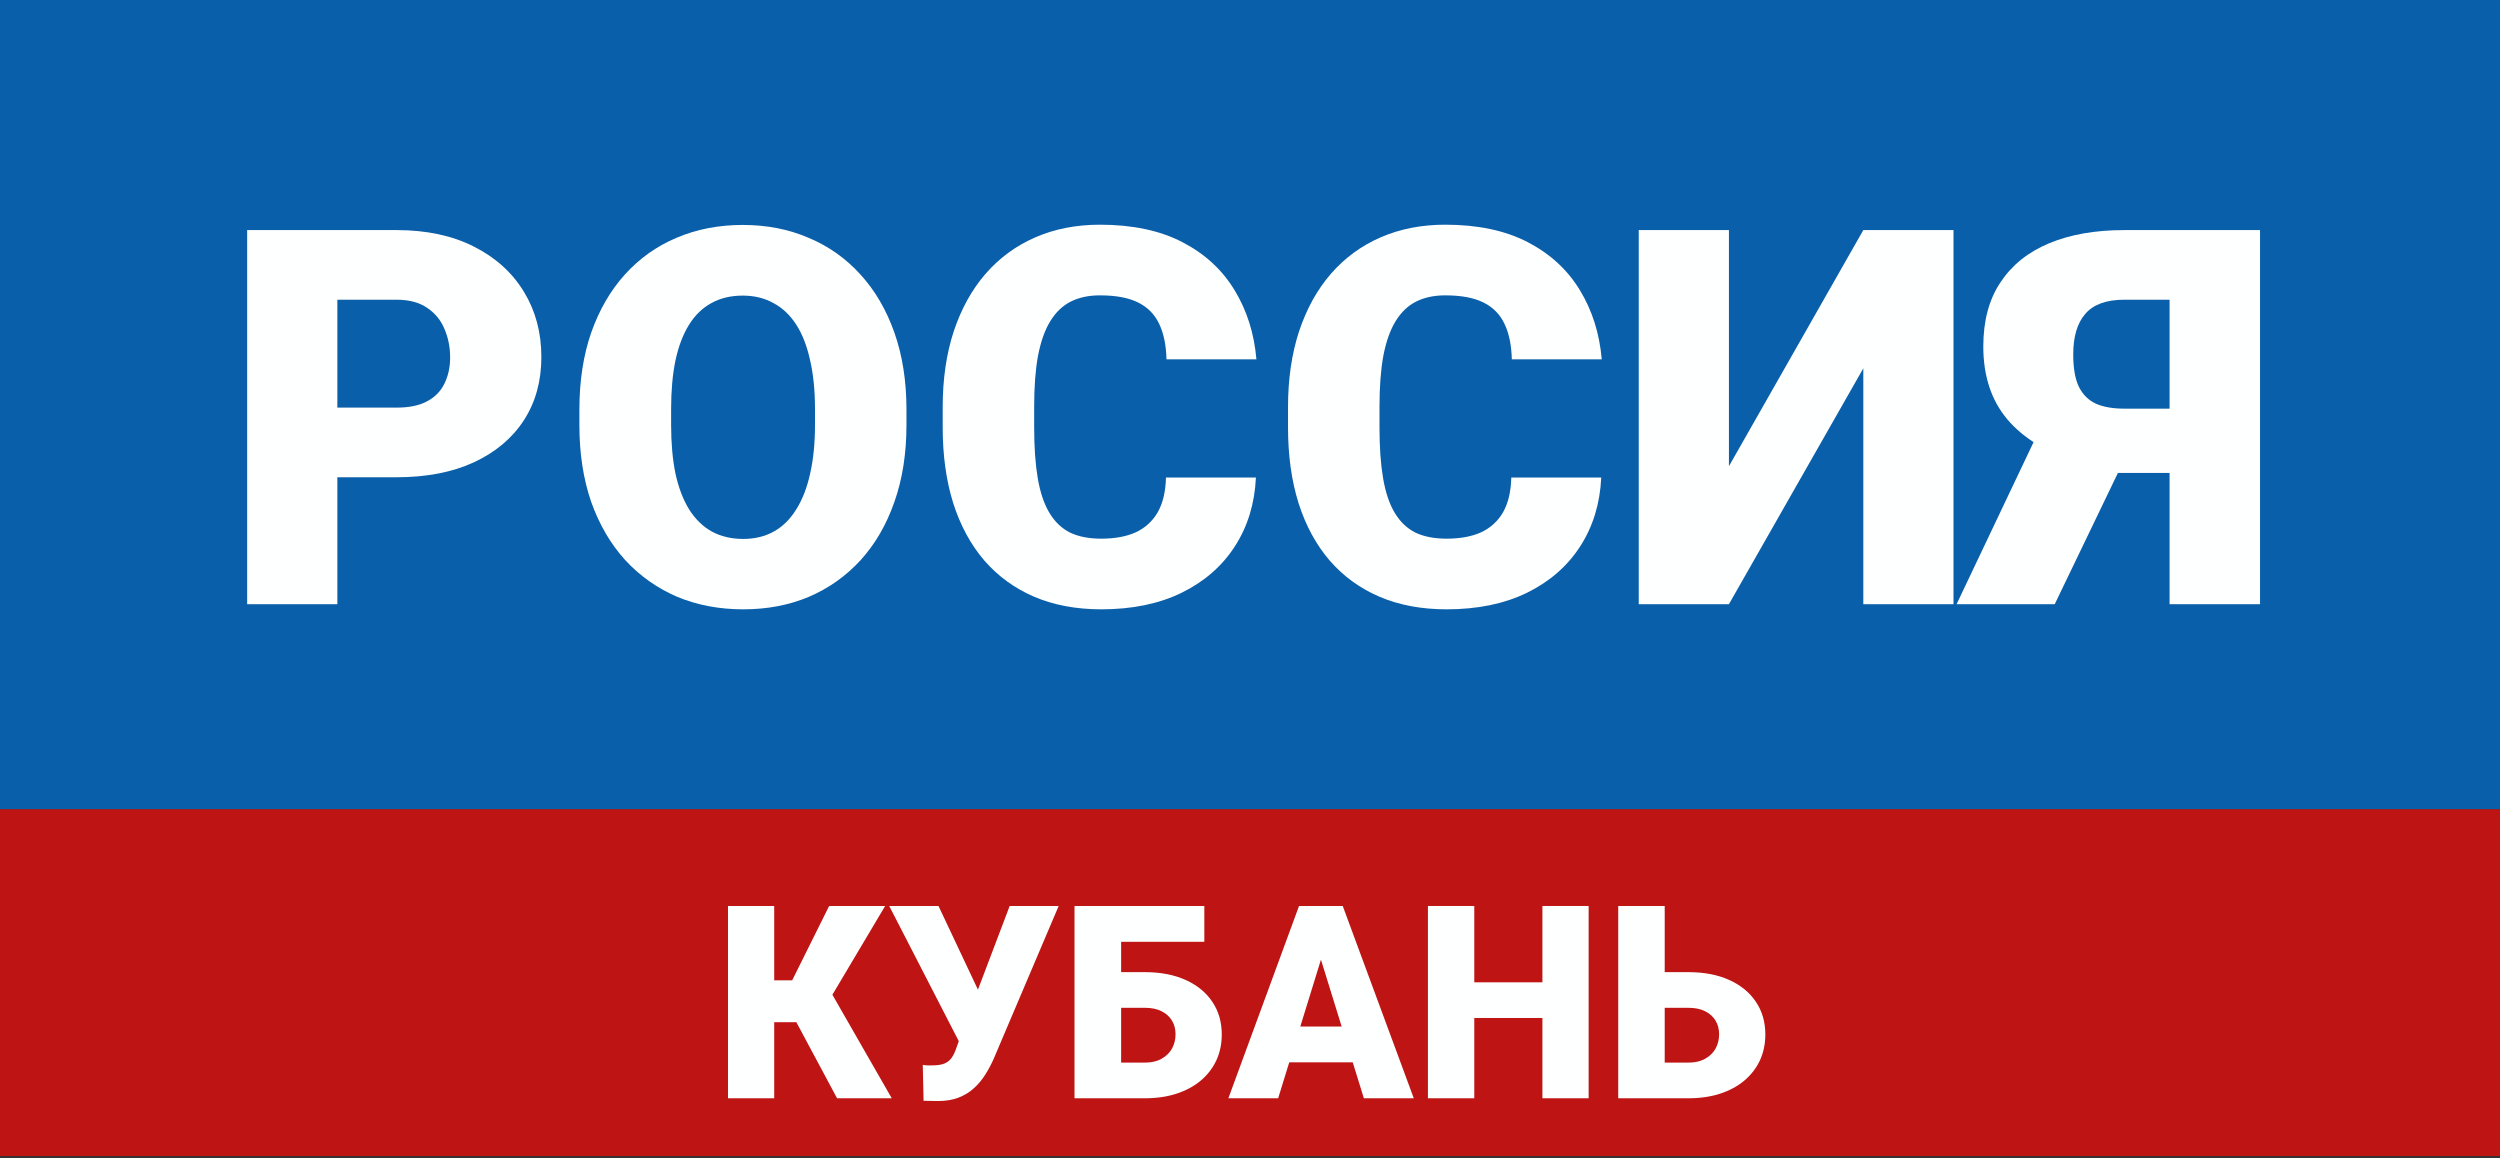<svg width="231" height="107" viewBox="0 0 231 107" fill="none" xmlns="http://www.w3.org/2000/svg">
<rect x="0" y="0" width="231" height="107" fill="#333333" stroke="none"/>
<path d="M0 0H231V74.775H0V0Z" fill="#0A5FAA"/>
<path d="M0 74.775H231V106.822H0V74.775Z" fill="#BE1414"/>
<path d="M36.632 44.099H28.037V37.665H36.632C37.803 37.665 38.752 37.468 39.48 37.072C40.209 36.676 40.739 36.13 41.071 35.434C41.419 34.721 41.593 33.922 41.593 33.036C41.593 32.086 41.419 31.208 41.071 30.401C40.739 29.593 40.209 28.945 39.48 28.454C38.752 27.947 37.803 27.694 36.632 27.694H31.171V55.827H22.838V21.26H36.632C39.401 21.26 41.783 21.767 43.778 22.78C45.788 23.793 47.331 25.186 48.407 26.958C49.483 28.715 50.022 30.725 50.022 32.988C50.022 35.22 49.483 37.167 48.407 38.829C47.331 40.491 45.788 41.788 43.778 42.722C41.783 43.64 39.401 44.099 36.632 44.099Z" fill="#FEFFFF"/>
<path d="M83.758 37.855V39.256C83.758 41.899 83.386 44.273 82.642 46.378C81.914 48.468 80.877 50.256 79.532 51.744C78.186 53.216 76.596 54.347 74.76 55.139C72.924 55.914 70.898 56.302 68.682 56.302C66.45 56.302 64.409 55.914 62.557 55.139C60.721 54.347 59.122 53.216 57.761 51.744C56.416 50.256 55.371 48.468 54.627 46.378C53.899 44.273 53.535 41.899 53.535 39.256V37.855C53.535 35.212 53.899 32.838 54.627 30.733C55.371 28.628 56.408 26.84 57.737 25.367C59.083 23.88 60.673 22.748 62.509 21.973C64.361 21.181 66.403 20.785 68.635 20.785C70.85 20.785 72.876 21.181 74.712 21.973C76.564 22.748 78.163 23.88 79.508 25.367C80.853 26.84 81.898 28.628 82.642 30.733C83.386 32.838 83.758 35.212 83.758 37.855ZM75.306 39.256V37.808C75.306 36.099 75.156 34.595 74.855 33.297C74.57 31.983 74.142 30.883 73.573 29.997C73.003 29.111 72.299 28.446 71.46 28.003C70.637 27.544 69.695 27.314 68.635 27.314C67.527 27.314 66.561 27.544 65.738 28.003C64.915 28.446 64.227 29.111 63.673 29.997C63.119 30.883 62.699 31.983 62.414 33.297C62.145 34.595 62.011 36.099 62.011 37.808V39.256C62.011 40.95 62.145 42.453 62.414 43.767C62.699 45.065 63.119 46.165 63.673 47.067C64.243 47.969 64.939 48.65 65.762 49.109C66.601 49.568 67.574 49.797 68.682 49.797C69.743 49.797 70.684 49.568 71.507 49.109C72.33 48.65 73.019 47.969 73.573 47.067C74.142 46.165 74.57 45.065 74.855 43.767C75.156 42.453 75.306 40.95 75.306 39.256Z" fill="#FEFFFF"/>
<path d="M107.736 44.123H116.046C115.935 46.529 115.286 48.65 114.099 50.486C112.912 52.322 111.266 53.754 109.161 54.783C107.072 55.796 104.602 56.302 101.753 56.302C99.443 56.302 97.377 55.914 95.557 55.139C93.753 54.363 92.218 53.248 90.951 51.791C89.701 50.335 88.743 48.571 88.079 46.497C87.43 44.424 87.105 42.089 87.105 39.493V37.618C87.105 35.022 87.445 32.688 88.126 30.614C88.823 28.525 89.804 26.752 91.07 25.296C92.352 23.824 93.887 22.701 95.676 21.925C97.464 21.149 99.451 20.762 101.635 20.762C104.642 20.762 107.182 21.3 109.256 22.376C111.329 23.452 112.936 24.932 114.075 26.816C115.215 28.683 115.887 30.812 116.093 33.202H107.784C107.752 31.904 107.53 30.82 107.119 29.95C106.707 29.063 106.059 28.398 105.172 27.955C104.286 27.512 103.107 27.291 101.635 27.291C100.606 27.291 99.712 27.48 98.952 27.86C98.192 28.24 97.559 28.842 97.053 29.665C96.546 30.488 96.166 31.556 95.913 32.87C95.676 34.168 95.557 35.734 95.557 37.571V39.493C95.557 41.33 95.668 42.896 95.889 44.194C96.111 45.492 96.467 46.553 96.958 47.376C97.448 48.199 98.082 48.808 98.857 49.204C99.648 49.584 100.614 49.773 101.753 49.773C103.02 49.773 104.088 49.576 104.959 49.18C105.829 48.768 106.502 48.151 106.977 47.328C107.451 46.489 107.705 45.421 107.736 44.123Z" fill="#FEFFFF"/>
<path d="M139.644 44.123H147.954C147.843 46.529 147.194 48.65 146.007 50.486C144.82 52.322 143.174 53.754 141.069 54.783C138.98 55.796 136.511 56.302 133.662 56.302C131.351 56.302 129.285 55.914 127.465 55.139C125.661 54.363 124.126 53.248 122.859 51.791C121.609 50.335 120.651 48.571 119.987 46.497C119.338 44.424 119.013 42.089 119.013 39.493V37.618C119.013 35.022 119.354 32.688 120.034 30.614C120.731 28.525 121.712 26.752 122.978 25.296C124.26 23.824 125.795 22.701 127.584 21.925C129.372 21.149 131.359 20.762 133.543 20.762C136.55 20.762 139.09 21.3 141.164 22.376C143.237 23.452 144.844 24.932 145.983 26.816C147.123 28.683 147.795 30.812 148.001 33.202H139.692C139.66 31.904 139.439 30.82 139.027 29.95C138.616 29.063 137.967 28.398 137.08 27.955C136.194 27.512 135.015 27.291 133.543 27.291C132.514 27.291 131.62 27.48 130.86 27.86C130.1 28.24 129.467 28.842 128.961 29.665C128.454 30.488 128.075 31.556 127.821 32.87C127.584 34.168 127.465 35.734 127.465 37.571V39.493C127.465 41.33 127.576 42.896 127.798 44.194C128.019 45.492 128.375 46.553 128.866 47.376C129.357 48.199 129.99 48.808 130.765 49.204C131.557 49.584 132.522 49.773 133.662 49.773C134.928 49.773 135.996 49.576 136.867 49.18C137.737 48.768 138.41 48.151 138.885 47.328C139.359 46.489 139.613 45.421 139.644 44.123Z" fill="#FEFFFF"/>
<path d="M159.753 43.078L172.17 21.26H180.503V55.827H172.17V34.033L159.753 55.827H151.42V21.26H159.753V43.078Z" fill="#FEFFFF"/>
<path d="M203.603 43.696H194.368L191.899 42.675C189.081 41.788 186.937 40.475 185.465 38.734C183.993 36.977 183.257 34.737 183.257 32.015C183.257 29.641 183.787 27.663 184.848 26.08C185.908 24.481 187.412 23.278 189.358 22.471C191.305 21.664 193.616 21.26 196.291 21.26H208.826V55.827H200.469V27.694H196.291C194.629 27.694 193.426 28.129 192.682 29C191.938 29.855 191.566 31.105 191.566 32.751C191.566 34.017 191.74 35.014 192.089 35.742C192.453 36.471 192.983 36.993 193.679 37.309C194.376 37.61 195.246 37.76 196.291 37.76H203.556L203.603 43.696ZM197.193 40.586L189.857 55.827H180.788L188.029 40.586H197.193Z" fill="#FEFFFF"/>
<path d="M71.537 83.713V101.48H67.266V83.713H71.537ZM81.787 83.713L75.405 94.451H70.792L70.28 90.583H73.196L76.613 83.713H81.787ZM77.345 101.48L73.184 93.707L76.296 90.839L82.397 101.48H77.345Z" fill="#FEFFFF"/>
<path d="M89.096 94.781L93.294 83.713H97.821L91.829 97.807C91.602 98.328 91.337 98.824 91.036 99.296C90.743 99.767 90.394 100.186 89.987 100.553C89.588 100.919 89.117 101.207 88.571 101.419C88.026 101.63 87.388 101.736 86.656 101.736C86.477 101.736 86.257 101.732 85.997 101.724C85.745 101.724 85.525 101.72 85.338 101.712L85.264 98.393C85.37 98.417 85.517 98.433 85.704 98.442C85.891 98.442 86.025 98.442 86.106 98.442C86.595 98.442 86.981 98.385 87.266 98.271C87.55 98.149 87.774 97.97 87.937 97.734C88.108 97.49 88.254 97.18 88.376 96.806L89.096 94.781ZM86.717 83.713L90.353 91.425L91.744 96.355H88.669L82.165 83.713H86.717Z" fill="#FEFFFF"/>
<path d="M111.28 83.713V87.02H103.556V101.48H99.285V83.713H111.28ZM101.97 89.826H105.789C107.229 89.826 108.482 90.066 109.548 90.546C110.613 91.026 111.435 91.698 112.013 92.56C112.598 93.422 112.891 94.431 112.891 95.586C112.891 96.457 112.724 97.254 112.391 97.978C112.057 98.694 111.577 99.316 110.951 99.845C110.333 100.365 109.588 100.768 108.718 101.053C107.847 101.338 106.871 101.48 105.789 101.48H99.297V83.713H103.593V98.185H105.789C106.399 98.185 106.912 98.067 107.327 97.831C107.75 97.595 108.071 97.282 108.291 96.892C108.51 96.493 108.62 96.05 108.62 95.562C108.62 95.09 108.51 94.671 108.291 94.305C108.071 93.939 107.75 93.65 107.327 93.438C106.912 93.227 106.399 93.121 105.789 93.121H101.97V89.826Z" fill="#FEFFFF"/>
<path d="M122.434 87.447L118.102 101.48H113.501L120.03 83.713H122.946L122.434 87.447ZM126.021 101.48L121.677 87.447L121.116 83.713H124.069L130.634 101.48H126.021ZM125.85 94.854V98.161H116.735V94.854H125.85Z" fill="#FEFFFF"/>
<path d="M143.91 90.766V94.061H134.795V90.766H143.91ZM136.223 83.713V101.48H131.94V83.713H136.223ZM146.79 83.713V101.48H142.519V83.713H146.79Z" fill="#FEFFFF"/>
<path d="M152.196 89.826H156.015C157.455 89.826 158.708 90.066 159.774 90.546C160.839 91.026 161.661 91.698 162.239 92.56C162.824 93.422 163.117 94.431 163.117 95.586C163.117 96.457 162.95 97.254 162.617 97.978C162.283 98.694 161.803 99.316 161.177 99.845C160.559 100.365 159.814 100.768 158.944 101.053C158.073 101.338 157.097 101.48 156.015 101.48H149.524V83.713H153.819V98.185H156.015C156.625 98.185 157.138 98.067 157.553 97.831C157.976 97.595 158.297 97.282 158.517 96.892C158.736 96.493 158.846 96.05 158.846 95.562C158.846 95.09 158.736 94.671 158.517 94.305C158.297 93.939 157.976 93.65 157.553 93.438C157.138 93.227 156.625 93.121 156.015 93.121H152.196V89.826Z" fill="#FEFFFF"/>
</svg>
